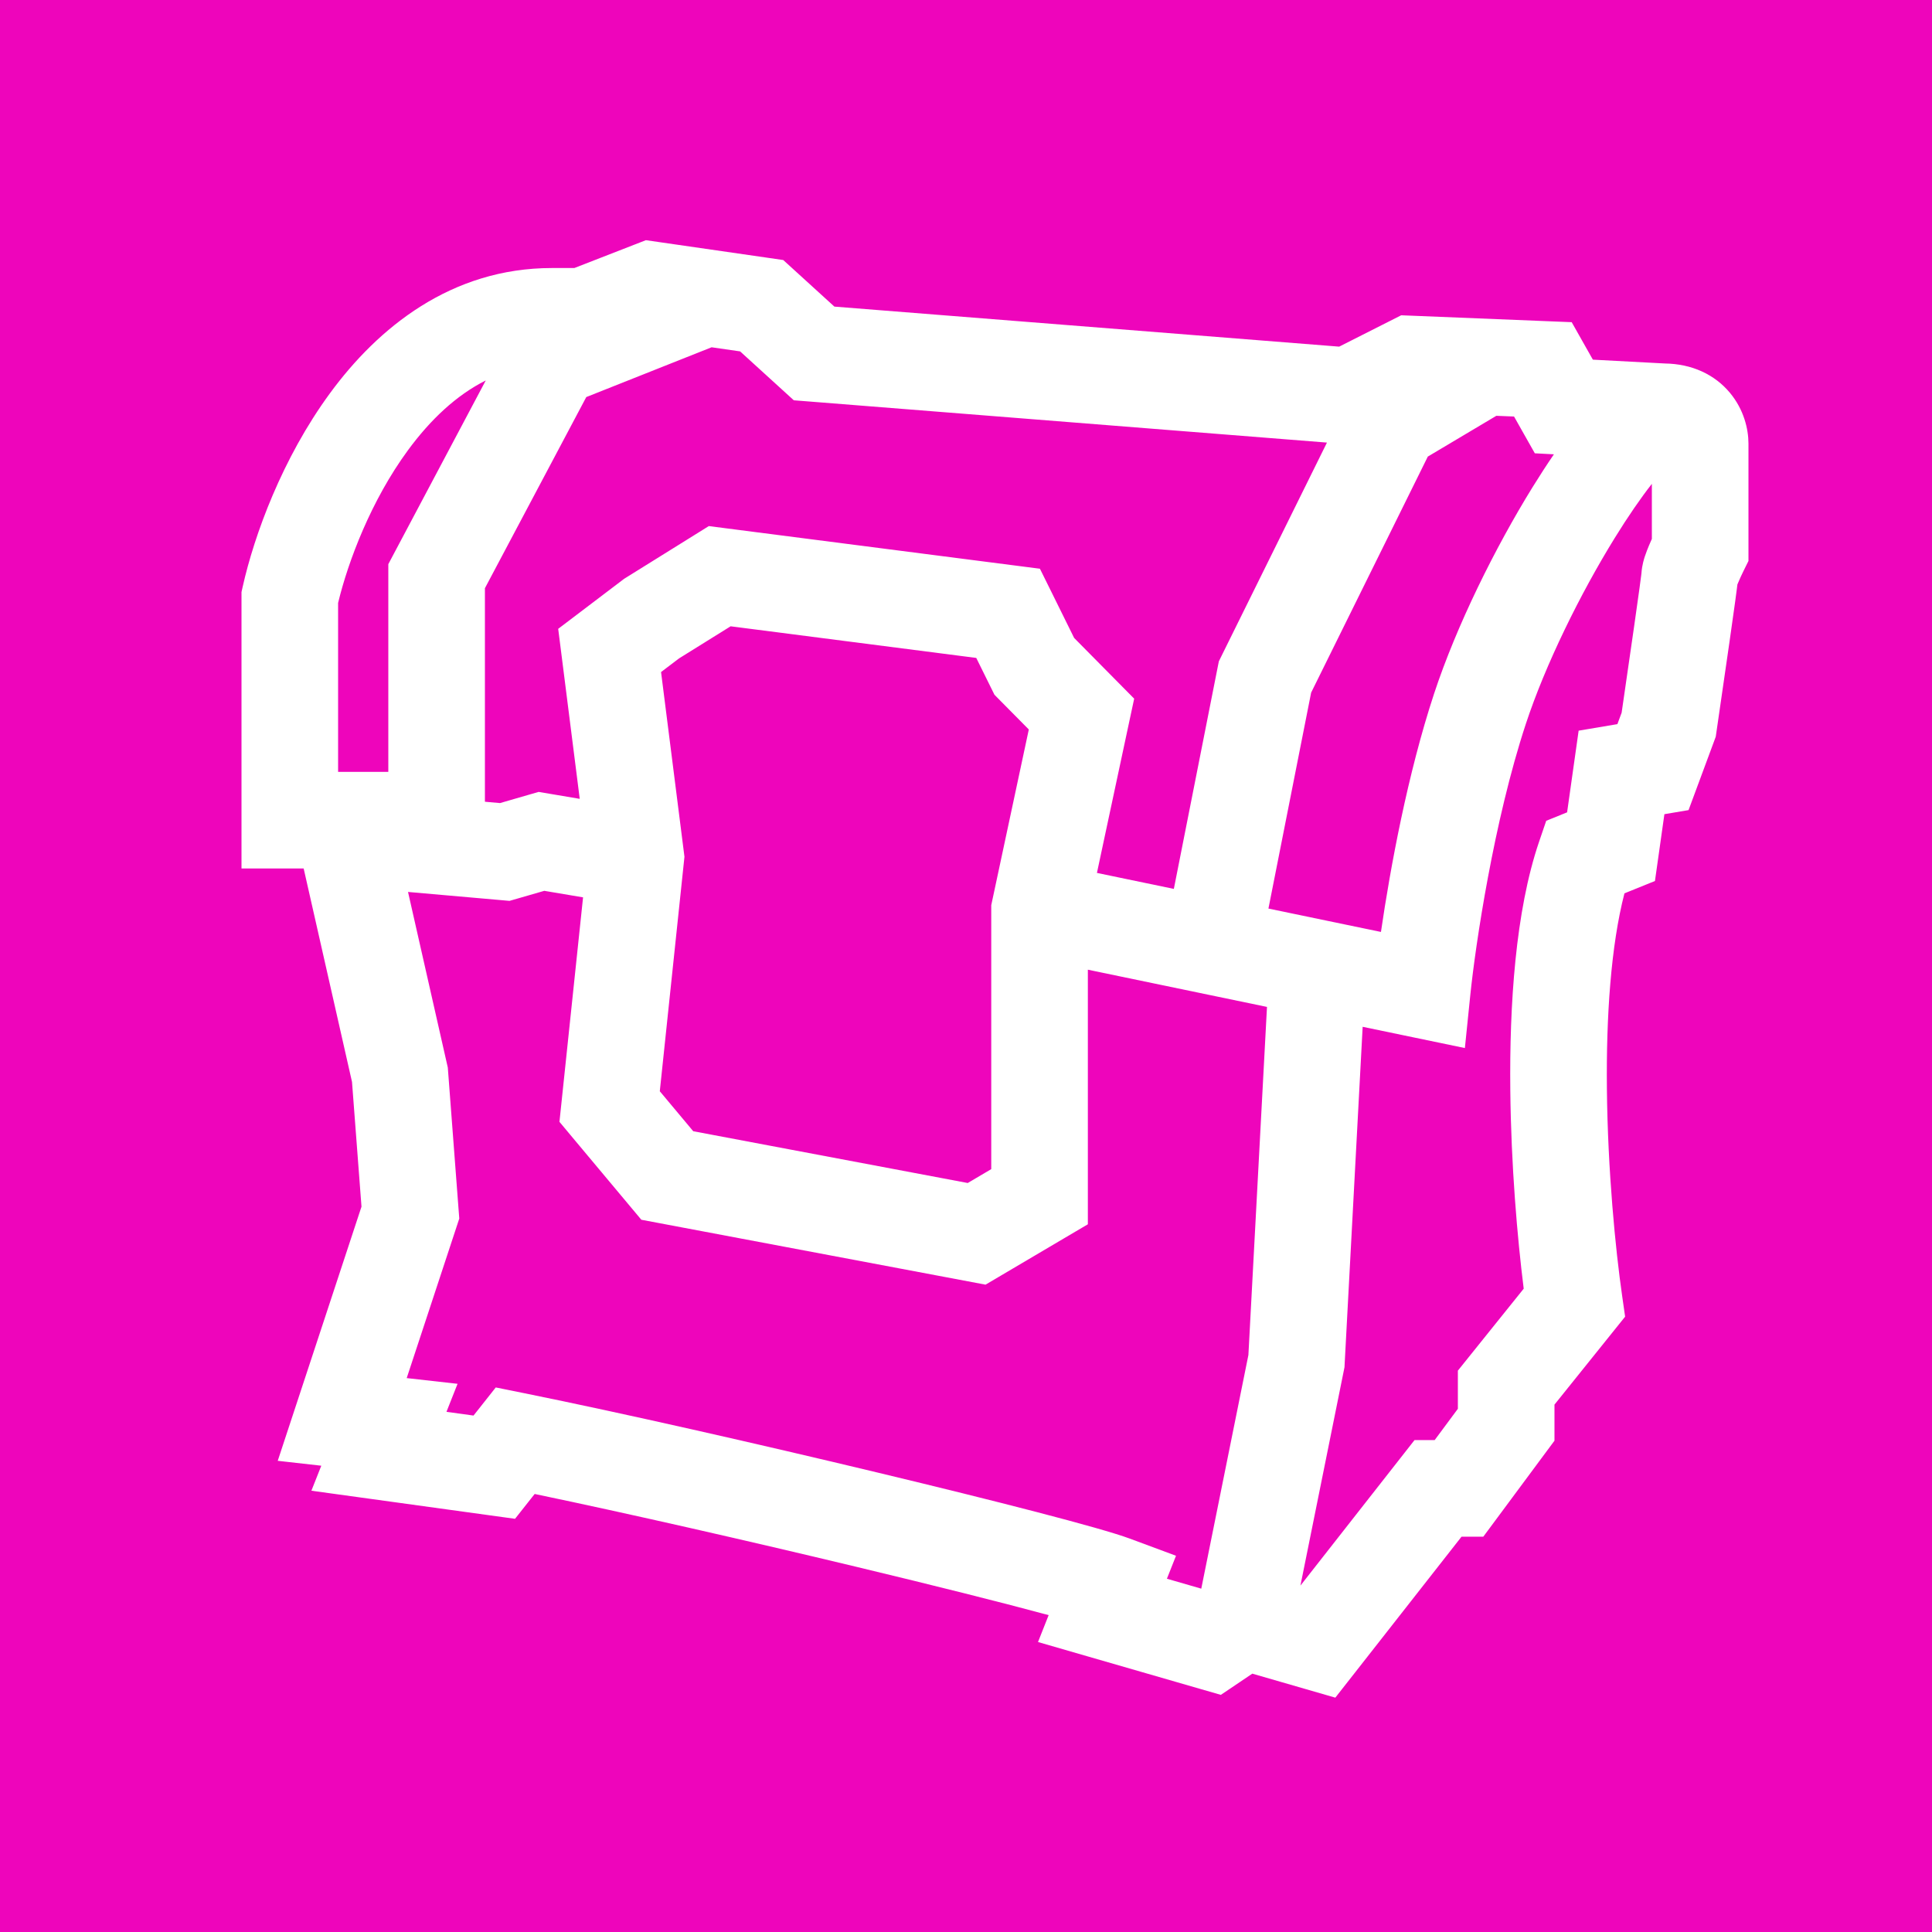 <svg width="100" height="100" viewBox="0 0 100 100" fill="none" xmlns="http://www.w3.org/2000/svg">
<rect width="100" height="100" fill="white"/>
<path fill-rule="evenodd" clip-rule="evenodd" d="M100 0H0V100H100V0ZM34.083 12.526L33.431 12.432L32.819 12.67L29.728 13.873H28.569C23.341 13.873 19.561 16.973 17.083 20.349C14.608 23.72 13.16 27.697 12.56 30.375L12.5 30.645V30.922V42.451V44.951H15H15.717L18.22 56L18.711 62.456L15.339 72.688L14.376 75.611L16.63 75.865L16.118 77.159L19.272 77.594L25.242 78.418L26.658 78.613L27.544 77.492L27.675 77.328C32.471 78.328 38.738 79.757 44.279 81.087C48.379 82.07 51.969 82.973 54.278 83.599L53.727 84.991L56.369 85.755L62.068 87.402L63.191 87.726L64.16 87.073L64.819 86.628L67.496 87.402L69.116 87.87L70.157 86.543L75.648 79.539H76.775L77.525 78.528L79.967 75.234L80.459 74.571V73.745V72.703L83.436 68.997L84.116 68.15L83.962 67.076C83.614 64.656 83.217 60.594 83.173 56.377C83.133 52.608 83.381 48.946 84.081 46.239L84.324 46.141L85.66 45.6L85.862 44.173L86.149 42.142L87.399 41.931L87.902 40.575L88.716 38.379L88.807 38.132L88.845 37.872C89.026 36.635 89.298 34.765 89.525 33.176C89.638 32.382 89.741 31.654 89.816 31.108C89.853 30.837 89.884 30.604 89.906 30.428L89.908 30.409L89.908 30.408C89.912 30.377 89.92 30.322 89.927 30.254C89.938 30.227 89.951 30.195 89.967 30.158C90.054 29.949 90.167 29.709 90.241 29.559L90.5 29.035V28.451V22.961C90.5 22.207 90.262 21.2 89.543 20.334C88.755 19.386 87.578 18.834 86.177 18.814L82.447 18.616L82.035 17.888L81.351 16.676L79.96 16.62L73.175 16.345L72.526 16.319L71.946 16.612L69.316 17.942L43.188 15.87L41.107 13.975L40.54 13.459L39.781 13.349L34.083 12.526ZM21.113 23.308C22.28 21.719 23.618 20.457 25.143 19.692L20.39 28.652L20.099 29.201V29.823V39.951H19.613H17.714H17.5V31.208C18.022 29.04 19.215 25.894 21.113 23.308ZM25.907 46.588L21.119 46.167L23.137 55.075L23.178 55.255L23.192 55.438L23.734 62.575L23.772 63.073L23.616 63.547L21.051 71.33L23.683 71.626L23.109 73.076L24.509 73.269L24.708 73.018L25.66 71.814L27.165 72.118C32.181 73.133 39.276 74.744 45.446 76.225C51.518 77.681 56.956 79.072 58.476 79.637L60.87 80.526L60.399 81.715L62.178 82.229L64.617 70.135L65.579 52.118L56.307 50.191V61.941V63.369L55.077 64.094L51.821 66.016L51.011 66.494L50.087 66.319L34.076 63.3L33.196 63.134L32.621 62.447L29.636 58.879L28.957 58.066L29.068 57.013L30.179 46.447L28.172 46.109L26.82 46.5L26.372 46.629L25.907 46.588ZM72.464 75.497L67.31 82.07L69.555 70.945L69.591 70.766L69.6 70.584L70.531 53.147L73.108 53.683L75.822 54.247L76.104 51.49C76.367 48.922 77.32 42.497 78.977 37.469C79.987 34.401 81.792 30.737 83.58 27.843C84.266 26.733 84.922 25.781 85.5 25.044V27.893C85.451 28.001 85.402 28.114 85.355 28.226C85.287 28.389 85.209 28.584 85.145 28.778L85.14 28.791C85.108 28.888 84.99 29.237 84.963 29.654C84.961 29.673 84.956 29.719 84.945 29.803C84.926 29.952 84.898 30.165 84.862 30.431C84.789 30.962 84.688 31.678 84.575 32.469C84.365 33.943 84.115 35.662 83.936 36.888L83.716 37.481L83.514 37.515L81.71 37.819L81.454 39.631L81.113 42.047L81.092 42.055L80.032 42.484L79.663 43.566C78.434 47.173 78.127 52.036 78.173 56.429C78.213 60.318 78.536 64.071 78.867 66.702L76.01 70.258L75.459 70.944V71.823V72.919L74.258 74.539H73.215L72.464 75.497ZM79.442 23.463L80.43 23.515C80.061 24.054 79.691 24.625 79.326 25.215C77.382 28.361 75.388 32.383 74.228 35.904C72.866 40.035 71.963 44.904 71.478 48.237L68.698 47.66L65.654 47.027L67.864 35.85L73.903 23.633L77.45 21.522L78.367 21.559L78.767 22.269L79.442 23.463ZM63.023 34.554L60.758 46.009L56.777 45.182L58.422 37.483L58.705 36.163L57.756 35.203L55.597 33.02L54.42 30.637L53.826 29.437L52.498 29.266L37.572 27.344L36.688 27.23L35.932 27.701L32.404 29.897L32.306 29.958L32.214 30.028L30.043 31.675L28.892 32.548L29.074 33.981L30.007 41.348L28.442 41.084L27.88 40.989L27.332 41.147L25.881 41.567L25.099 41.498V30.446L30.346 20.552L36.832 17.975L38.308 18.188L40.455 20.143L41.087 20.719L41.94 20.786L68.683 22.908L63.235 33.931L63.088 34.229L63.023 34.554ZM86.83 23.64C86.83 23.642 86.815 23.652 86.787 23.667C86.816 23.646 86.83 23.639 86.83 23.64ZM89.957 29.823C89.957 29.876 89.955 29.925 89.953 29.968C89.956 29.918 89.957 29.869 89.957 29.823ZM35.144 34.081L37.817 32.417L50.531 34.054L51.294 35.598L51.473 35.96L51.757 36.248L53.251 37.758L51.362 46.595L51.307 46.853V47.118V60.514L50.09 61.232L35.882 58.552L34.151 56.483L35.397 44.634L35.427 44.346L35.391 44.058L34.216 34.785L35.144 34.081Z" fill="#EE05BB"/>
</svg>

